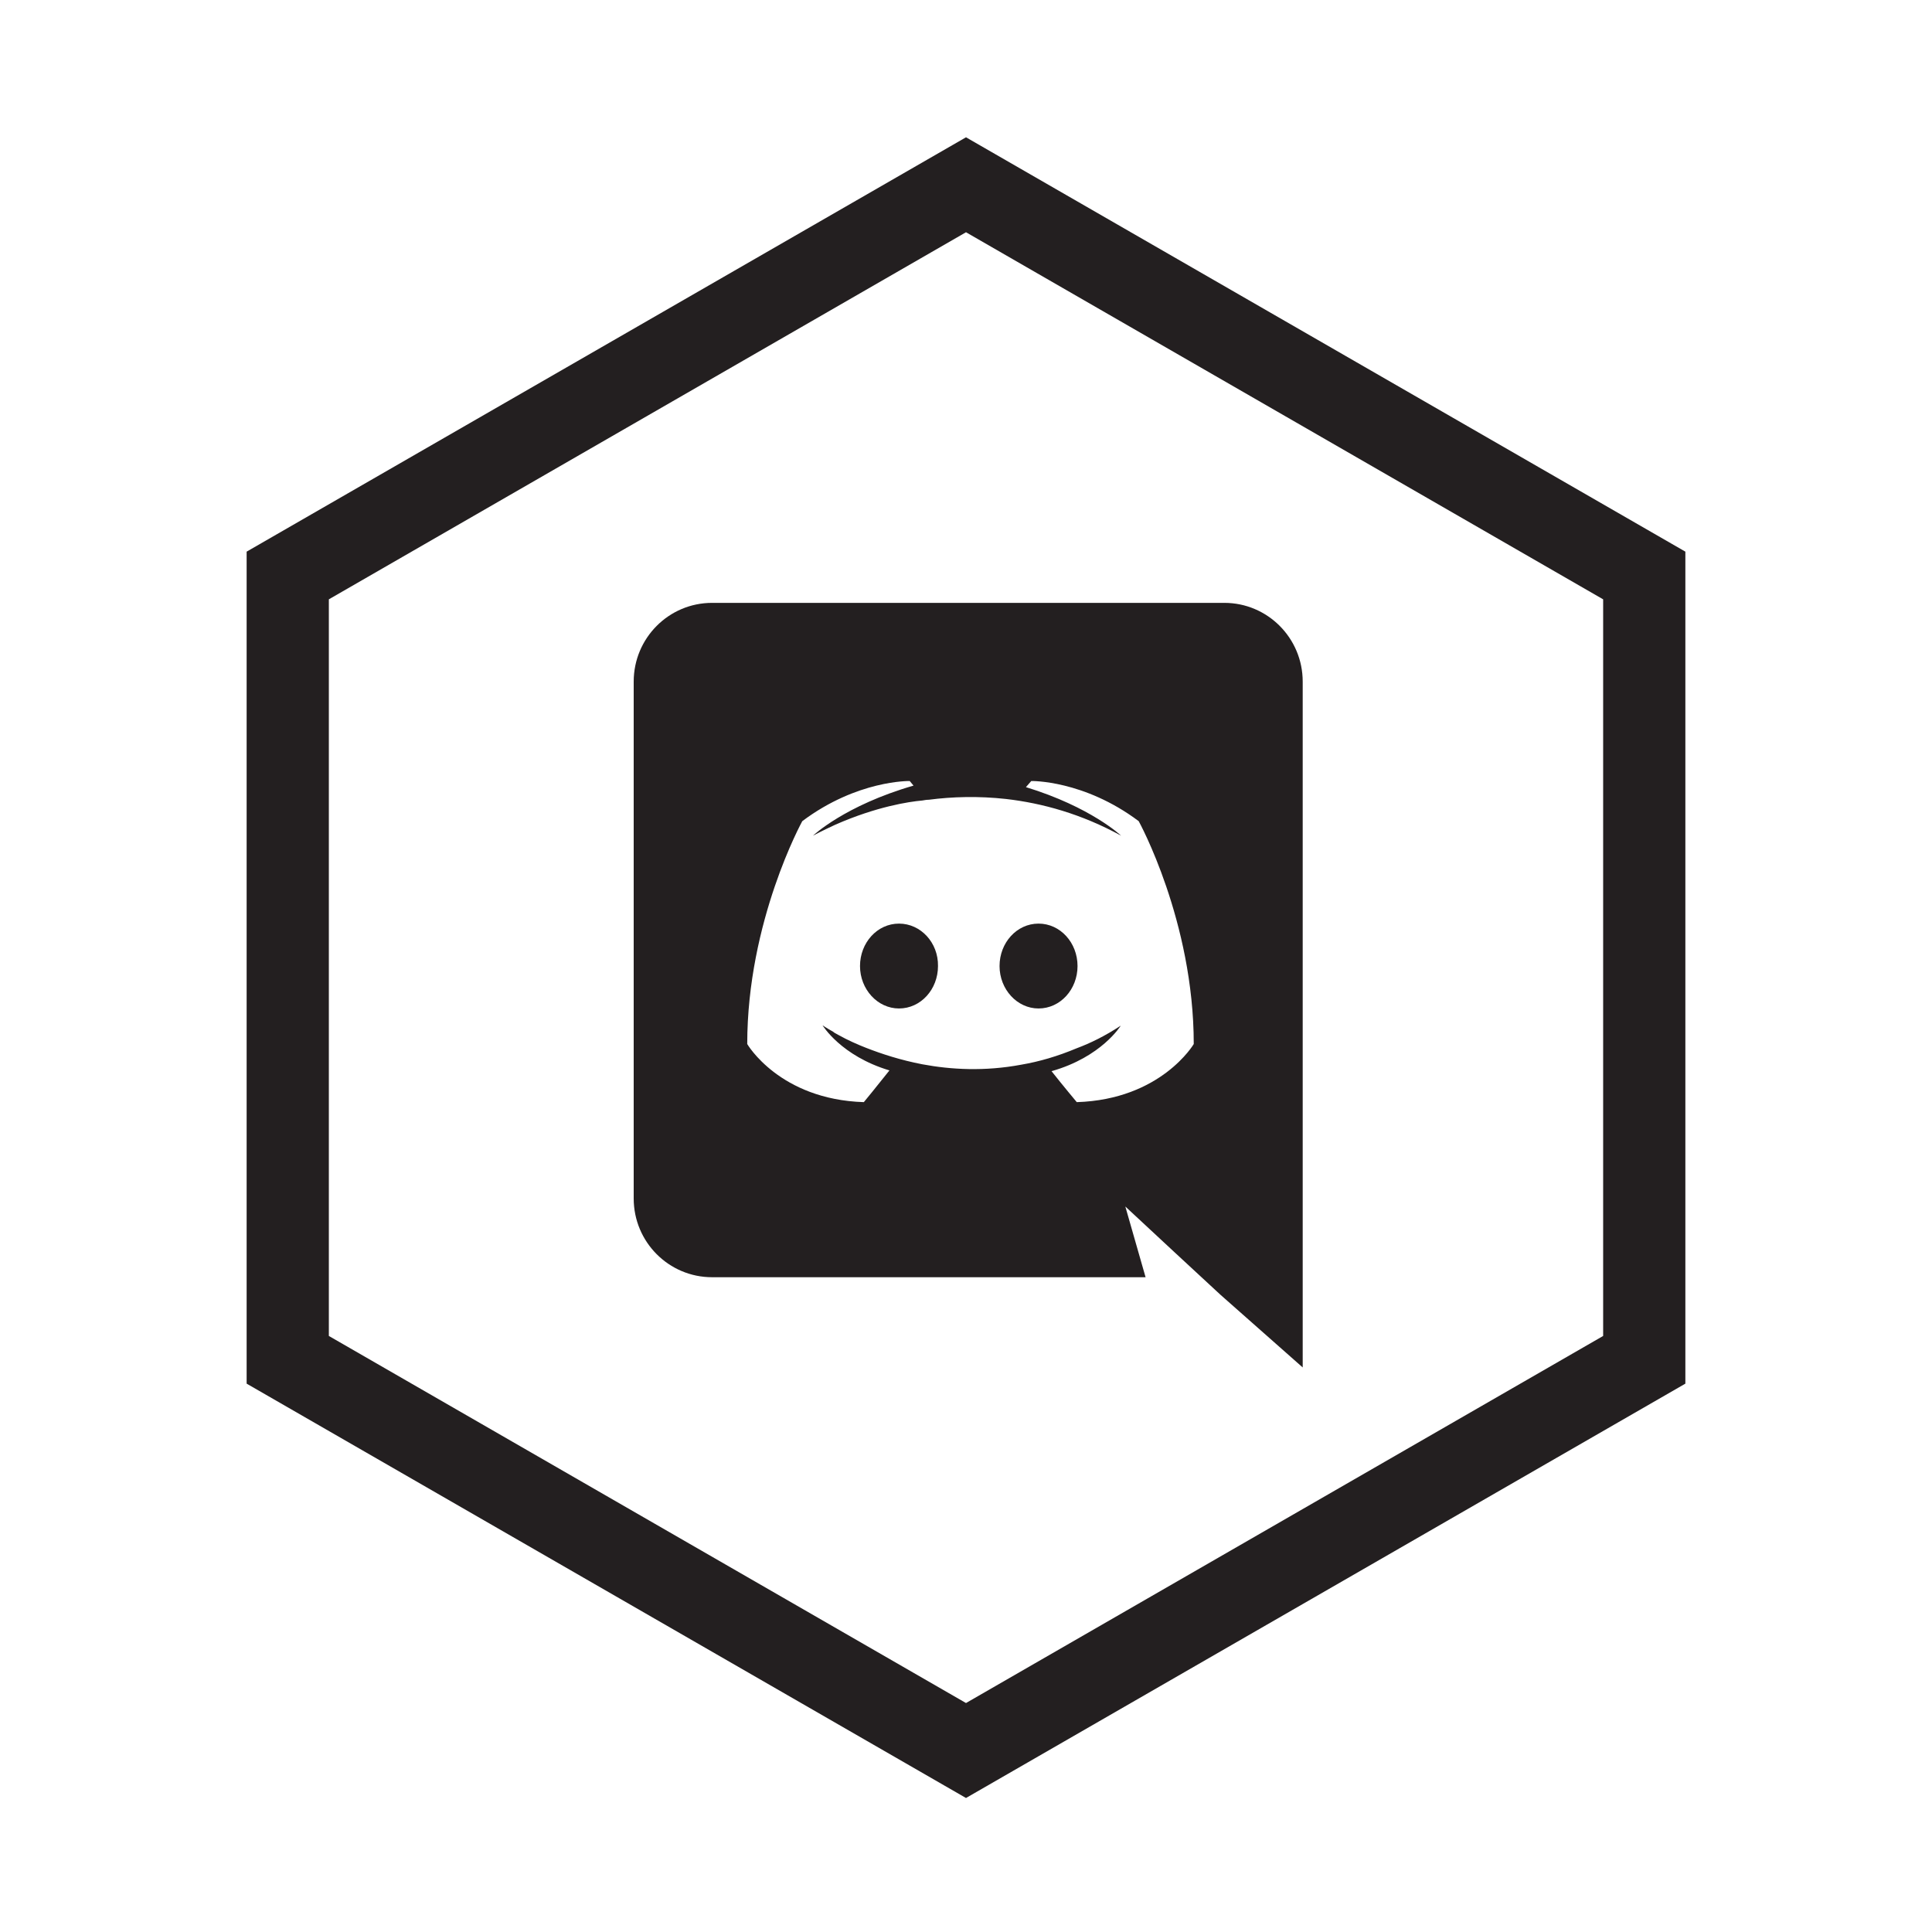 <?xml version="1.0" encoding="UTF-8" standalone="no"?>
<!DOCTYPE svg PUBLIC "-//W3C//DTD SVG 1.1//EN" "http://www.w3.org/Graphics/SVG/1.1/DTD/svg11.dtd">
<svg width="100%" height="100%" viewBox="0 0 47 47" version="1.1" xmlns="http://www.w3.org/2000/svg" xmlns:xlink="http://www.w3.org/1999/xlink" xml:space="preserve" xmlns:serif="http://www.serif.com/" style="fill-rule:evenodd;clip-rule:evenodd;stroke-linejoin:round;stroke-miterlimit:2;">
    <path d="M23.5,3.34L6,13.42L6,33.66L23.5,43.74L41,33.66L41,13.42L23.5,3.34ZM39,32.5L23.5,41.43L8,32.5L8,14.58L23.5,5.65L39,14.58L39,32.5Z" style="fill:rgb(35,31,32);fill-rule:nonzero;"/>
    <g transform="matrix(0.093,0,0,0.093,12.161,12.806)">
        <path d="M104.4,103.9C98.7,103.9 94.2,108.9 94.2,115C94.2,121.1 98.8,126.1 104.4,126.1C110.1,126.1 114.6,121.1 114.6,115C114.7,108.9 110.1,103.9 104.4,103.9ZM140.9,103.9C135.2,103.9 130.7,108.9 130.7,115C130.7,121.1 135.3,126.1 140.9,126.1C146.6,126.1 151.1,121.1 151.1,115C151.1,108.9 146.6,103.9 140.9,103.9Z" style="fill:rgb(35,31,32);fill-rule:nonzero;"/>
    </g>
    <g transform="matrix(0.093,0,0,0.093,12.161,12.806)">
        <path d="M189.5,20L55.5,20C44.2,20 35,29.2 35,40.6L35,175.8C35,187.2 44.2,196.4 55.5,196.4L168.9,196.4L163.6,177.9L176.4,189.8L188.5,201L210,220L210,40.6C210,29.2 200.8,20 189.5,20ZM150.9,150.6C150.9,150.6 147.3,146.3 144.3,142.5C157.4,138.8 162.4,130.6 162.4,130.6C158.3,133.3 154.4,135.2 150.9,136.5C145.9,138.6 141.1,140 136.4,140.8C126.8,142.6 118,142.1 110.5,140.7C104.8,139.6 99.9,138 95.8,136.4C93.5,135.5 91,134.4 88.5,133C88.2,132.8 87.9,132.7 87.6,132.5C87.4,132.4 87.3,132.3 87.2,132.2C85.4,131.2 84.4,130.5 84.4,130.5C84.4,130.5 89.2,138.5 101.9,142.3C98.9,146.1 95.2,150.6 95.2,150.6C73.1,149.9 64.7,135.4 64.7,135.4C64.7,103.2 79.1,77.1 79.1,77.1C93.5,66.3 107.2,66.6 107.2,66.6L108.2,67.8C90.2,73 81.9,80.9 81.9,80.9C81.9,80.9 84.1,79.7 87.8,78C98.5,73.3 107,72 110.5,71.7C111.1,71.6 111.6,71.5 112.2,71.5C118.3,70.7 125.2,70.5 132.4,71.3C141.9,72.4 152.1,75.2 162.5,80.9C162.5,80.9 154.6,73.4 137.6,68.2L139,66.6C139,66.6 152.7,66.3 167.1,77.1C167.1,77.1 181.5,103.2 181.5,135.4C181.5,135.4 173,149.9 150.9,150.6Z" style="fill:rgb(35,31,32);fill-rule:nonzero;"/>
    </g>
</svg>
